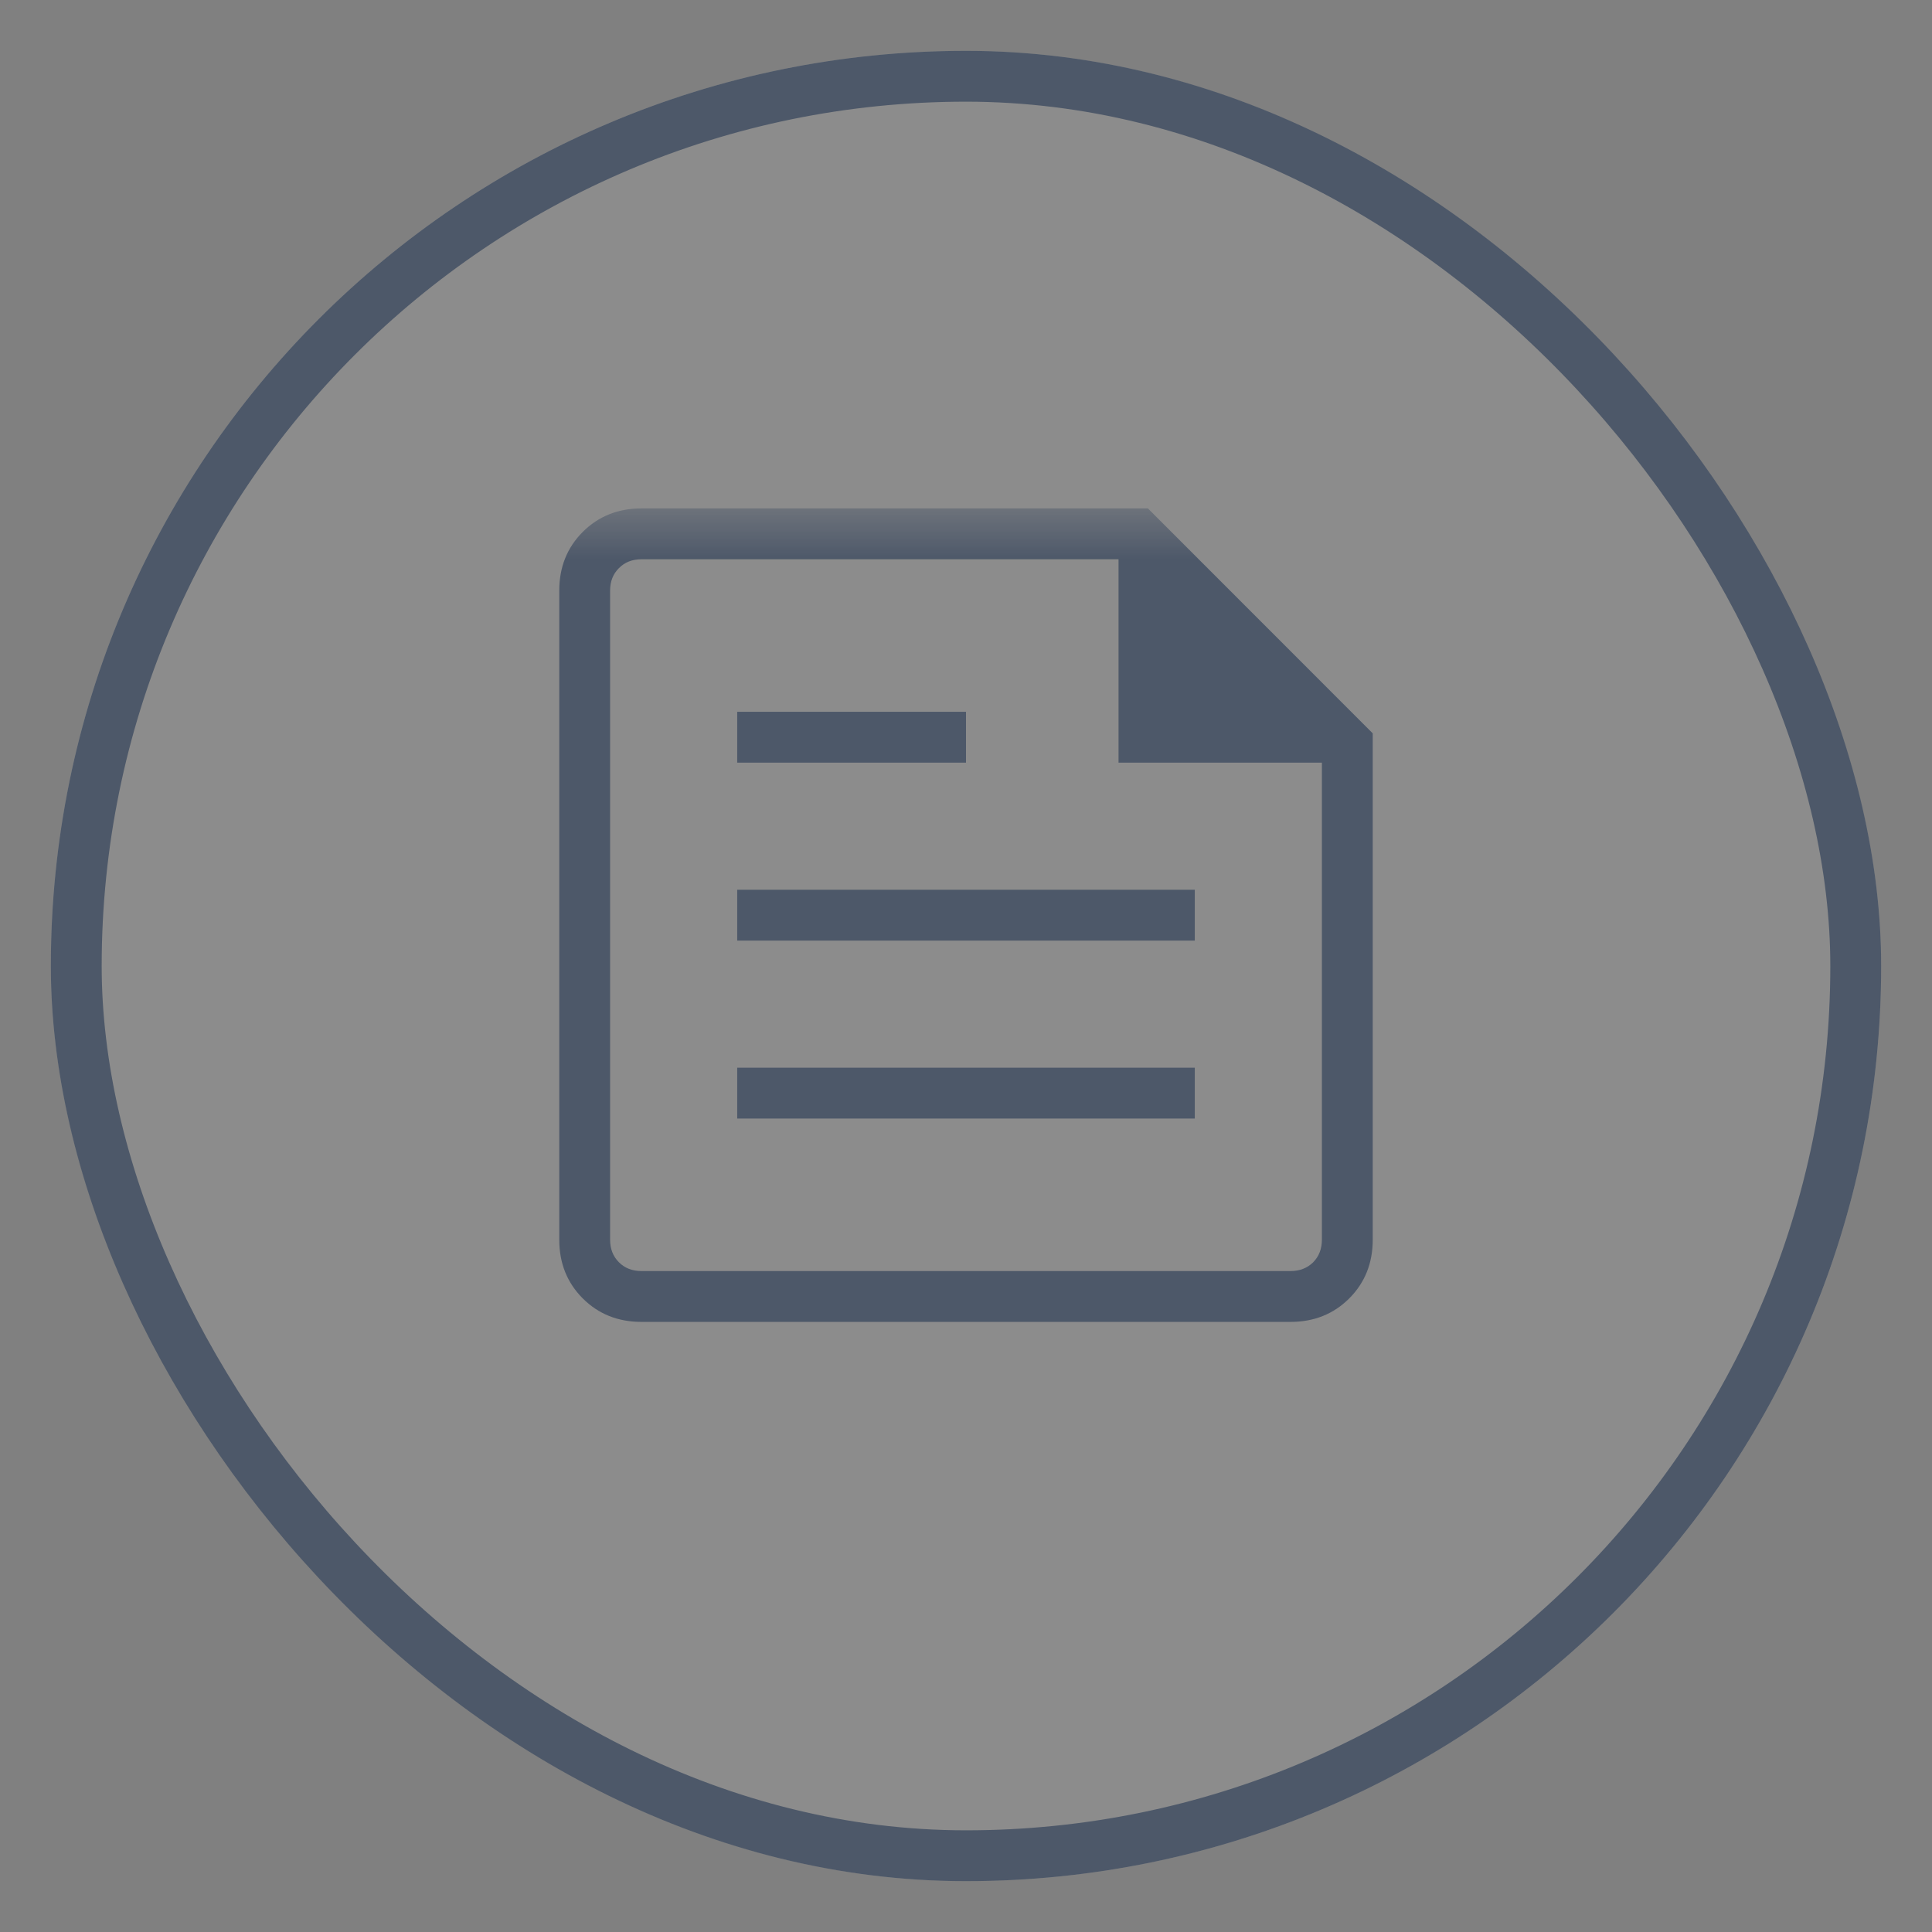 <svg width="19" height="19" viewBox="0 0 19 19" fill="none" xmlns="http://www.w3.org/2000/svg">
<rect x="0" y="0" width="19" height="19" fill="#808080" stroke="none"/>
<rect x="0.5" y="0.5" width="18" height="18" rx="9" fill="white" fill-opacity="0.1"/>
<mask id="mask0_64_1747" style="mask-type:alpha" maskUnits="userSpaceOnUse" x="5" y="5" width="9" height="9">
<rect x="5" y="5" width="9" height="9" fill="#D9D9D9"/>
</mask>
<g mask="url(#mask0_64_1747)">
<mask id="mask1_64_1747" style="mask-type:alpha" maskUnits="userSpaceOnUse" x="3" y="3" width="13" height="12">
<rect x="3.5" y="3" width="12" height="12" fill="#D9D9D9"/>
</mask>
<g mask="url(#mask1_64_1747)">
<path d="M6.308 13C6.078 13 5.885 12.923 5.731 12.769C5.577 12.615 5.5 12.422 5.5 12.192V5.808C5.5 5.578 5.577 5.385 5.731 5.231C5.885 5.077 6.078 5 6.308 5H11.289L13.5 7.212V12.192C13.5 12.422 13.423 12.615 13.269 12.769C13.115 12.923 12.922 13 12.692 13H6.308ZM6.308 12.5H12.692C12.782 12.5 12.856 12.471 12.914 12.414C12.971 12.356 13 12.282 13 12.192V7.5H11V5.5H6.308C6.218 5.5 6.144 5.529 6.087 5.587C6.029 5.644 6 5.718 6 5.808V12.192C6 12.282 6.029 12.356 6.087 12.414C6.144 12.471 6.218 12.5 6.308 12.5ZM7.25 11H11.75V10.5H7.25V11ZM7.25 7.5H9.5V7H7.25V7.5ZM7.25 9.25H11.75V8.75H7.25V9.25Z" fill="#4D5869"/>
</g>
</g>
<rect x="0.75" y="0.75" width="17.5" height="17.5" rx="8.75" stroke="#4D5869" stroke-width="0.5"/>
</svg>

